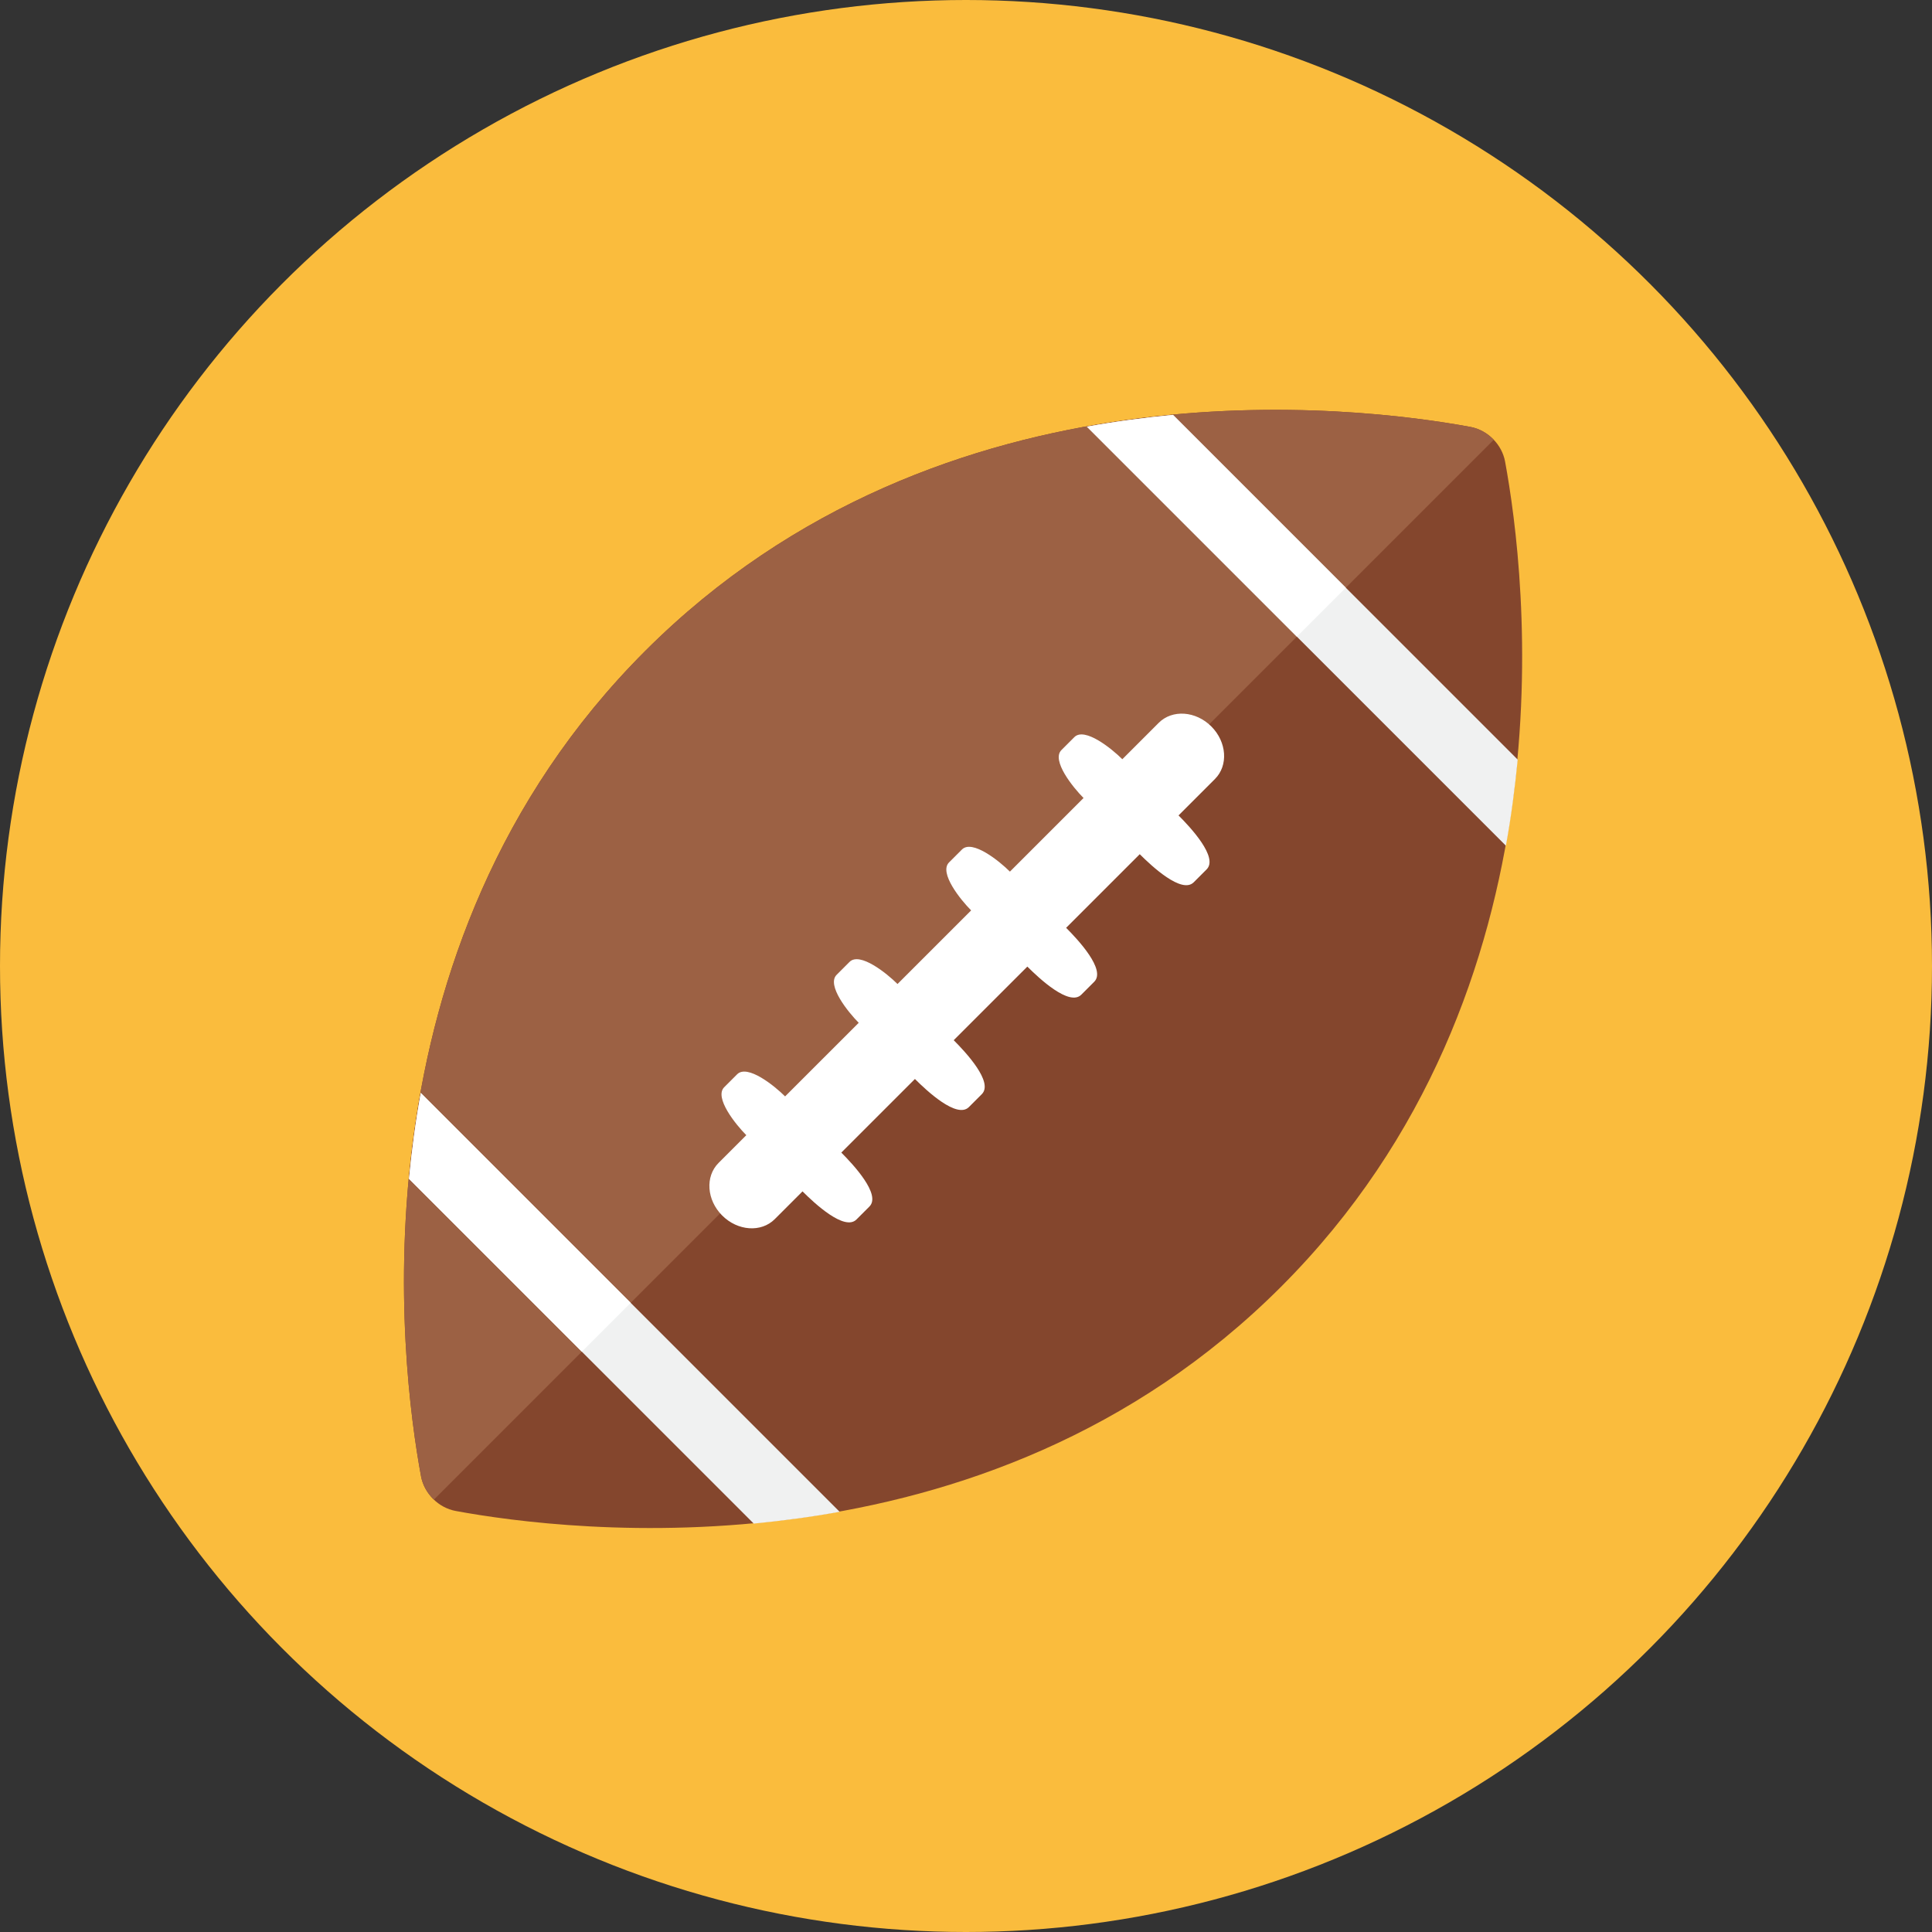 <?xml version="1.0" encoding="iso-8859-1"?>
<!-- Generator: Adobe Illustrator 19.0.0, SVG Export Plug-In . SVG Version: 6.00 Build 0)  -->
<svg version="1.1" id="Layer_1" xmlns="http://www.w3.org/2000/svg" xmlns:xlink="http://www.w3.org/1999/xlink" x="0px" y="0px"
	 viewBox="0 0 512 512" style="enable-background:new 0 0 512 512;" xml:space="preserve">
<rect x="0" y="0" width="512" height="512" fill="#333333" stroke="none"/>
<circle style="fill:#FABC3D;" cx="256" cy="256" r="256"/>
<path style="fill:#84462D;" d="M120.753,400.421c-4.547-0.842-8.336-4.627-9.174-9.174c-5.483-29.673-19.284-140.041,59.392-218.717
	s189.044-64.875,218.717-59.392c4.547,0.842,8.336,4.627,9.174,9.174c5.483,29.673,19.284,140.041-59.392,218.717
	S150.426,405.904,120.753,400.421z"/>
<path style="fill:#9C6144;" d="M389.688,113.138c-29.673-5.483-140.041-19.284-218.717,59.392s-64.875,189.044-59.392,218.717
	c0.438,2.369,1.685,4.52,3.416,6.163l280.86-280.86C394.207,114.823,392.057,113.576,389.688,113.138z"/>
<path style="fill:#FFFFFF;" d="M321.01,192.512c-4.115-4.115-10.347-4.543-13.926-0.963l-9.654,9.654
	c-2.793-2.793-9.979-8.592-12.712-5.86l-3.426,3.426c-2.732,2.732,3.072,9.919,5.86,12.712l-19.512,19.507
	c-2.793-2.793-9.979-8.592-12.712-5.86l-3.426,3.426c-2.732,2.732,3.072,9.919,5.86,12.712l-19.512,19.507
	c-2.793-2.793-9.979-8.592-12.712-5.86l-3.426,3.426c-2.732,2.732,3.072,9.919,5.86,12.712l-19.512,19.507
	c-2.793-2.793-9.979-8.592-12.712-5.86l-3.426,3.426c-2.732,2.732,3.072,9.919,5.86,12.712l-7.363,7.363
	c-3.579,3.579-3.146,9.816,0.968,13.926c4.115,4.115,10.347,4.547,13.926,0.964l7.363-7.363c3.16,3.156,11.129,10.617,14.299,7.447
	l3.426-3.426c3.17-3.17-4.292-11.138-7.447-14.299l19.512-19.507c3.16,3.156,11.129,10.617,14.299,7.447l3.426-3.426
	c3.17-3.17-4.292-11.138-7.447-14.299l19.512-19.507c3.16,3.156,11.129,10.617,14.299,7.447l3.426-3.426
	c3.17-3.17-4.292-11.138-7.447-14.299l19.512-19.507c3.16,3.156,11.129,10.617,14.299,7.447l3.426-3.426
	c3.17-3.17-4.291-11.138-7.447-14.299l9.654-9.654C325.558,202.859,325.125,196.627,321.01,192.512z"/>
<path style="fill:#F0F1F1;" d="M402.209,201.309c-0.717,7.35-1.704,15.025-3.123,22.817L288.033,113.073
	c7.792-1.42,15.467-2.406,22.817-3.123L402.209,201.309z"/>
<path style="fill:#FFFFFF;" d="M310.849,109.95c-7.35,0.717-15.025,1.704-22.817,3.123l55.65,55.65l12.968-12.968L310.849,109.95z"
	/>
<path style="fill:#F0F1F1;" d="M222.515,400.645c-7.792,1.42-15.416,2.411-22.765,3.123l-91.359-91.359
	c0.717-7.35,1.704-14.974,3.123-22.765L222.515,400.645z"/>
<path style="fill:#FFFFFF;" d="M167.14,345.265l-55.622-55.622c-1.42,7.792-2.411,15.416-3.123,22.765l45.801,45.801L167.14,345.265
	z"/>
<g>
</g>
<g>
</g>
<g>
</g>
<g>
</g>
<g>
</g>
<g>
</g>
<g>
</g>
<g>
</g>
<g>
</g>
<g>
</g>
<g>
</g>
<g>
</g>
<g>
</g>
<g>
</g>
<g>
</g>
</svg>

